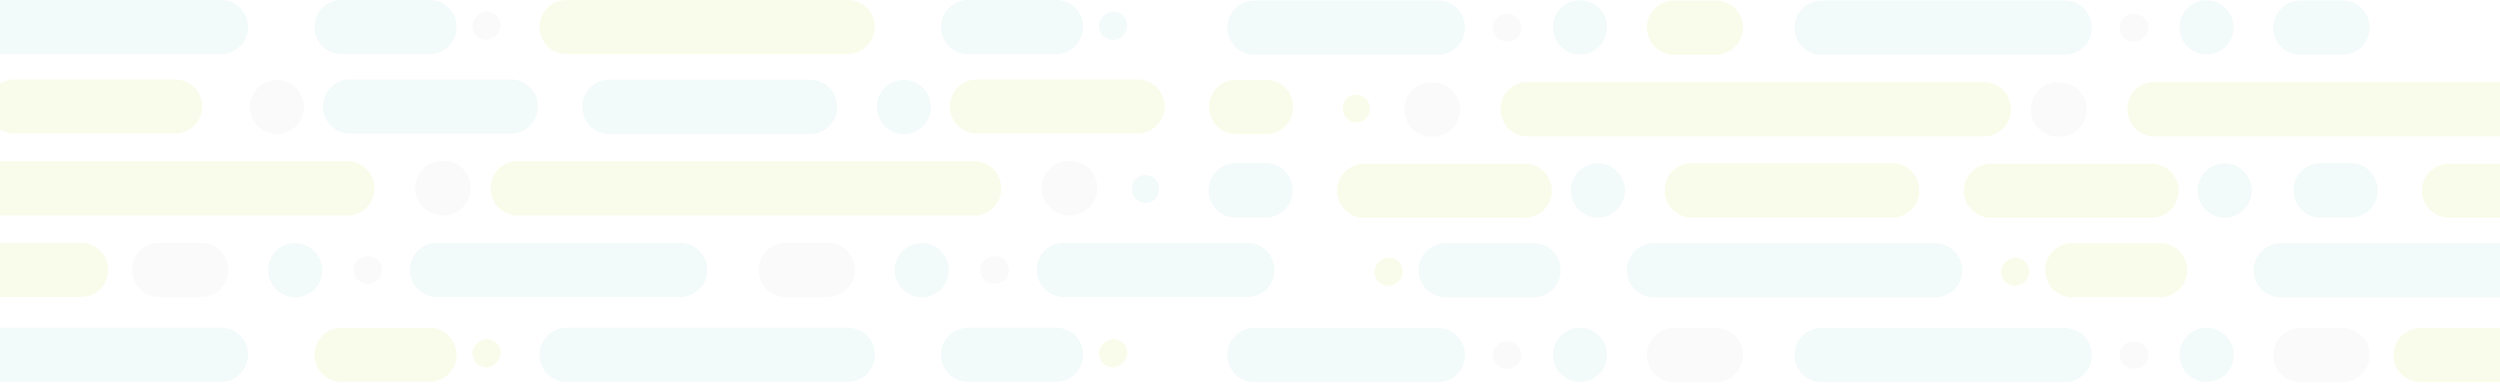 <svg width="1440" height="222" viewBox="0 0 1440 222" fill="none" xmlns="http://www.w3.org/2000/svg">
<g opacity="0.08">
<path d="M828.246 31.49H722.515C713.84 31.49 706.966 24.438 706.966 15.909C706.966 7.381 714.004 0.328 722.515 0.328H828.246C836.92 0.328 843.795 7.381 843.795 15.909C843.795 24.438 836.92 31.49 828.246 31.49Z" fill="#5CB9BB"/>
<path d="M824.481 78.724C815.97 78.724 809.096 72 808.933 63.472C808.769 54.779 815.479 47.563 824.154 47.399H824.972C833.647 47.235 840.848 53.959 841.012 62.651C841.176 71.344 834.465 78.56 825.791 78.724H824.972C824.645 78.724 824.481 78.724 824.481 78.724Z" fill="#C2C2C2"/>
<path d="M867.691 23.781C863.435 23.781 859.998 20.337 859.834 16.073C859.671 11.809 863.108 8.2 867.527 8.036H868.345H868.509C872.764 8.036 876.202 11.481 876.365 15.745C876.529 20.009 873.092 23.617 868.673 23.781H867.854H867.691Z" fill="#C2C2C2"/>
<path d="M878.329 125.467H785.692C777.017 125.467 770.143 118.415 770.143 109.886C770.143 101.358 777.181 94.305 785.692 94.305H878.329C887.004 94.305 893.878 101.358 893.878 109.886C893.878 118.415 887.004 125.467 878.329 125.467Z" fill="#C5D800"/>
<path d="M910.081 31.326C901.407 31.326 894.532 24.273 894.532 15.745C894.532 7.052 901.57 0.164 910.081 0.164C918.592 0.164 925.63 7.216 925.63 15.745C925.63 24.273 918.592 31.326 910.081 31.326Z" fill="#5CB9BB"/>
<path d="M1142.82 78.56H879.802C871.128 78.56 864.253 71.508 864.253 62.816C864.253 54.123 871.291 47.235 879.802 47.235H1142.82C1151.5 47.235 1158.37 54.287 1158.37 62.98C1158.53 71.508 1151.5 78.56 1142.82 78.56Z" fill="#C5D800"/>
<path d="M799.603 164.665C797.639 164.665 795.675 163.845 794.039 162.369C790.929 159.253 790.929 154.333 794.039 151.216L794.53 150.724C797.639 147.608 802.55 147.608 805.659 150.724C808.769 153.841 808.769 158.761 805.659 161.877L805.168 162.369C803.532 163.845 801.567 164.665 799.603 164.665ZM781.272 70.524C780.781 70.524 780.29 70.524 779.799 70.36C775.544 69.54 772.761 65.44 773.58 61.339V60.847C774.398 56.583 778.49 53.795 782.582 54.615C786.837 55.435 789.62 59.535 788.801 63.636V64.127C788.31 67.9 785.037 70.524 781.272 70.524Z" fill="#C5D800"/>
<path d="M883.403 171.226H832.665C823.99 171.226 817.116 164.173 817.116 155.645C817.116 147.116 824.154 140.064 832.665 140.064H883.403C892.077 140.064 898.952 147.116 898.952 155.645C898.952 164.173 891.914 171.226 883.403 171.226Z" fill="#5CB9BB"/>
<path d="M1114.67 171.226H952.636C943.961 171.226 937.087 164.173 937.087 155.645C937.087 147.116 944.125 140.064 952.636 140.064H1114.67C1123.34 140.064 1130.22 147.116 1130.22 155.645C1130.22 164.173 1123.34 171.226 1114.67 171.226Z" fill="#5CB9BB"/>
<path d="M988.48 31.49H964.093C955.418 31.49 948.544 24.438 948.544 15.909C948.544 7.381 955.582 0.328 964.093 0.328H988.48C997.154 0.328 1004.03 7.381 1004.03 15.909C1004.03 24.438 996.99 31.49 988.48 31.49Z" fill="#C5D800"/>
<path d="M920.392 125.303C911.718 125.303 904.844 118.251 904.844 109.722C904.844 101.03 911.882 94.141 920.392 94.141C928.903 94.141 935.941 101.194 935.941 109.722C935.941 118.251 929.067 125.303 920.392 125.303Z" fill="#5CB9BB"/>
<path d="M729.061 125.303C729.061 125.303 728.898 125.303 729.061 125.303H711.712C703.038 125.303 696.164 118.251 696.164 109.558C696.164 100.866 703.201 93.977 711.712 93.977H729.061C737.736 93.977 744.61 101.03 744.61 109.722C744.61 118.415 737.572 125.303 729.061 125.303Z" fill="#5CB9BB"/>
<path d="M1189.3 31.49H1049.2C1040.53 31.49 1033.65 24.438 1033.65 15.909C1033.65 7.381 1040.69 0.328 1049.2 0.328H1189.3C1197.98 0.328 1204.85 7.381 1204.85 15.909C1204.85 24.438 1197.98 31.49 1189.3 31.49Z" fill="#5CB9BB"/>
<path d="M1185.38 78.724C1176.86 78.724 1169.99 72 1169.83 63.472C1169.66 54.779 1176.37 47.563 1185.05 47.399H1185.87C1194.54 47.235 1201.74 53.959 1201.91 62.651C1202.07 71.344 1195.36 78.56 1186.68 78.724H1185.87C1185.7 78.724 1185.54 78.724 1185.38 78.724Z" fill="#C2C2C2"/>
<path d="M1228.75 23.781C1224.49 23.781 1221.06 20.337 1220.89 16.073C1220.73 11.809 1224.17 8.2 1228.58 8.036H1229.4H1229.57C1233.82 8.036 1237.26 11.481 1237.42 15.745C1237.59 20.009 1234.15 23.617 1229.73 23.781H1228.91C1228.75 23.781 1228.75 23.781 1228.75 23.781Z" fill="#C2C2C2"/>
<path d="M1239.39 125.467H1146.75C1138.07 125.467 1131.2 118.415 1131.2 109.886C1131.2 101.358 1138.24 94.305 1146.75 94.305H1239.39C1248.06 94.305 1254.94 101.358 1254.94 109.886C1254.94 118.415 1247.9 125.467 1239.39 125.467Z" fill="#C5D800"/>
<path d="M1270.98 31.326C1262.3 31.326 1255.43 24.273 1255.43 15.745C1255.43 7.052 1262.46 0.164 1270.98 0.164C1279.49 0.164 1286.52 7.216 1286.52 15.745C1286.52 24.273 1279.65 31.326 1270.98 31.326Z" fill="#5CB9BB"/>
<path d="M1503.88 78.56H1240.86C1232.19 78.56 1225.31 71.508 1225.31 62.816C1225.31 54.123 1232.35 47.235 1240.86 47.235H1503.88C1512.55 47.235 1519.43 54.287 1519.43 62.98C1519.59 71.508 1512.55 78.56 1503.88 78.56Z" fill="#C5D800"/>
<path d="M1160.5 164.665C1158.53 164.665 1156.57 163.845 1154.93 162.369C1151.82 159.253 1151.82 154.333 1154.93 151.216L1155.42 150.724C1158.53 147.608 1163.44 147.608 1166.55 150.724C1169.66 153.841 1169.66 158.761 1166.55 161.877L1166.06 162.369C1164.59 163.845 1162.63 164.665 1160.5 164.665Z" fill="#C5D800"/>
<path d="M1244.3 171.226H1193.56C1184.88 171.226 1178.01 164.173 1178.01 155.645C1178.01 147.116 1185.05 140.064 1193.56 140.064H1244.3C1252.97 140.064 1259.85 147.116 1259.85 155.645C1259.85 164.173 1252.97 171.226 1244.3 171.226Z" fill="#C5D800"/>
<path d="M1475.73 171.226H1313.69C1305.02 171.226 1298.14 164.173 1298.14 155.645C1298.14 147.116 1305.18 140.064 1313.69 140.064H1475.73C1484.4 140.064 1491.28 147.116 1491.28 155.645C1491.28 164.173 1484.4 171.226 1475.73 171.226Z" fill="#5CB9BB"/>
<path d="M1349.37 31.49H1324.99C1316.31 31.49 1309.44 24.438 1309.44 15.909C1309.44 7.381 1316.48 0.328 1324.99 0.328H1349.37C1358.05 0.328 1364.92 7.381 1364.92 15.909C1364.92 24.438 1358.05 31.49 1349.37 31.49Z" fill="#5CB9BB"/>
<path d="M1281.45 125.303C1272.78 125.303 1265.9 118.251 1265.9 109.722C1265.9 101.03 1272.94 94.141 1281.45 94.141C1289.96 94.141 1297 101.194 1297 109.722C1297 118.251 1290.12 125.303 1281.45 125.303Z" fill="#5CB9BB"/>
<path d="M1089.96 125.303H974.404C965.729 125.303 958.855 118.251 958.855 109.558C958.855 100.866 965.893 93.977 974.404 93.977H1089.96C1098.63 93.977 1105.5 101.03 1105.5 109.722C1105.67 118.415 1098.63 125.303 1089.96 125.303Z" fill="#C5D800"/>
<path d="M828.246 220.1H722.515C713.84 220.1 706.966 213.048 706.966 204.519C706.966 195.827 714.004 188.938 722.515 188.938H828.246C836.92 188.938 843.795 195.991 843.795 204.519C843.958 213.212 836.92 220.1 828.246 220.1Z" fill="#5CB9BB"/>
<path d="M867.691 212.392C863.435 212.392 859.998 208.948 859.834 204.683C859.671 200.419 863.108 196.811 867.527 196.647H868.345H868.509C872.764 196.647 876.202 200.091 876.365 204.355C876.529 208.62 873.092 212.228 868.673 212.392H867.854H867.691Z" fill="#C2C2C2"/>
<path d="M910.081 219.936C901.407 219.936 894.532 212.884 894.532 204.355C894.532 195.663 901.57 188.774 910.081 188.774C918.592 188.774 925.63 195.827 925.63 204.355C925.63 213.048 918.592 219.936 910.081 219.936Z" fill="#5CB9BB"/>
<path d="M988.48 220.1H964.093C955.418 220.1 948.544 213.048 948.544 204.519C948.544 195.827 955.582 188.938 964.093 188.938H988.48C997.154 188.938 1004.03 195.991 1004.03 204.519C1004.03 213.212 996.99 220.1 988.48 220.1Z" fill="#C2C2C2"/>
<path d="M1189.3 220.1H1049.2C1040.53 220.1 1033.65 213.048 1033.65 204.519C1033.65 195.827 1040.69 188.938 1049.2 188.938H1189.3C1197.98 188.938 1204.85 195.991 1204.85 204.519C1204.85 213.212 1197.98 220.1 1189.3 220.1Z" fill="#5CB9BB"/>
<path d="M1228.75 212.392C1224.49 212.392 1221.06 208.948 1220.89 204.683C1220.73 200.419 1224.17 196.811 1228.58 196.647H1229.4H1229.57C1233.82 196.647 1237.26 200.091 1237.42 204.355C1237.59 208.62 1234.15 212.228 1229.73 212.392H1228.91C1228.75 212.392 1228.75 212.392 1228.75 212.392Z" fill="#C2C2C2"/>
<path d="M1270.98 219.936C1262.3 219.936 1255.43 212.884 1255.43 204.355C1255.43 195.663 1262.46 188.774 1270.98 188.774C1279.49 188.774 1286.52 195.827 1286.52 204.355C1286.69 213.048 1279.65 219.936 1270.98 219.936Z" fill="#5CB9BB"/>
<path d="M1349.37 220.1H1324.99C1316.31 220.1 1309.44 213.048 1309.44 204.519C1309.44 195.827 1316.48 188.938 1324.99 188.938H1349.37C1358.05 188.938 1364.92 195.991 1364.92 204.519C1365.09 213.212 1358.05 220.1 1349.37 220.1Z" fill="#C2C2C2"/>
<path d="M1503.22 125.467H1410.59C1401.91 125.467 1395.04 118.415 1395.04 109.886C1395.04 101.358 1402.08 94.305 1410.59 94.305H1503.22C1511.9 94.305 1518.77 101.358 1518.77 109.886C1518.77 118.415 1511.9 125.467 1503.22 125.467Z" fill="#C5D800"/>
<path d="M1353.96 125.303C1353.96 125.303 1353.79 125.303 1353.96 125.303H1336.61C1327.93 125.303 1321.06 118.251 1321.06 109.558C1321.06 100.866 1328.1 93.977 1336.61 93.977H1353.96C1362.63 93.977 1369.51 101.03 1369.51 109.722C1369.51 118.415 1362.47 125.303 1353.96 125.303Z" fill="#5CB9BB"/>
<path d="M1486.86 220.1H1394.22C1385.54 220.1 1378.67 213.048 1378.67 204.519C1378.67 195.827 1385.71 188.938 1394.22 188.938H1486.86C1495.53 188.938 1502.41 195.991 1502.41 204.519C1502.57 213.048 1495.53 220.1 1486.86 220.1Z" fill="#C5D800"/>
</g>
<g opacity="0.08" clip-path="url(#clip0)">
<path d="M641.397 195.335C643.361 195.335 645.325 196.155 646.961 197.631C650.071 200.747 650.071 205.667 646.961 208.783L646.47 209.275C643.361 212.392 638.45 212.392 635.341 209.275C632.231 206.159 632.231 201.239 635.341 198.123L635.832 197.631C637.468 196.155 639.433 195.335 641.397 195.335ZM659.728 289.476C660.219 289.476 660.71 289.476 661.201 289.64C665.456 290.46 668.239 294.56 667.42 298.66L667.42 299.152C666.602 303.417 662.51 306.205 658.418 305.385C654.163 304.565 651.38 300.464 652.199 296.364L652.199 295.872C652.69 292.1 655.963 289.476 659.728 289.476Z" fill="#C5D800"/>
<path d="M557.597 188.774L608.335 188.774C617.01 188.774 623.884 195.827 623.884 204.355C623.884 212.884 616.846 219.936 608.335 219.936L557.597 219.936C548.923 219.936 542.048 212.884 542.048 204.355C542.048 195.827 549.086 188.774 557.597 188.774Z" fill="#5CB9BB"/>
<path d="M326.33 188.774L488.364 188.774C497.039 188.774 503.913 195.827 503.913 204.355C503.913 212.884 496.875 219.936 488.364 219.936L326.33 219.936C317.656 219.936 310.782 212.884 310.782 204.355C310.782 195.827 317.656 188.774 326.33 188.774Z" fill="#5CB9BB"/>
<path d="M280.502 195.335C282.466 195.335 284.43 196.155 286.067 197.631C289.177 200.747 289.177 205.667 286.067 208.784L285.576 209.276C282.466 212.392 277.556 212.392 274.447 209.276C271.337 206.159 271.337 201.239 274.447 198.123L274.937 197.631C276.411 196.155 278.375 195.335 280.502 195.335Z" fill="#C5D800"/>
<path d="M196.703 188.774L247.441 188.774C256.116 188.774 262.99 195.827 262.99 204.355C262.99 212.884 255.952 219.936 247.441 219.936L196.703 219.936C188.028 219.936 181.154 212.884 181.154 204.355C181.154 195.827 188.028 188.774 196.703 188.774Z" fill="#C5D800"/>
<path d="M-34.727 188.774L127.307 188.774C135.981 188.774 142.855 195.827 142.855 204.355C142.855 212.884 135.817 219.936 127.307 219.936L-34.727 219.936C-43.402 219.936 -50.276 212.884 -50.276 204.355C-50.276 195.827 -43.402 188.774 -34.727 188.774Z" fill="#5CB9BB"/>
<path d="M612.754 139.9L718.485 139.9C727.16 139.9 734.034 146.952 734.034 155.481C734.034 164.173 726.996 171.062 718.485 171.062L612.754 171.062C604.08 171.062 597.205 164.009 597.205 155.481C597.042 146.788 604.08 139.9 612.754 139.9Z" fill="#5CB9BB"/>
<path d="M616.519 92.665C625.03 92.665 631.904 99.39 632.067 107.918C632.231 116.611 625.521 123.827 616.846 123.991L616.028 123.991C607.353 124.155 600.152 117.431 599.988 108.738C599.824 100.046 606.535 92.829 615.209 92.665L616.028 92.665C616.355 92.665 616.519 92.665 616.519 92.665Z" fill="#C2C2C2"/>
<path d="M573.309 147.608C577.565 147.608 581.002 151.052 581.166 155.317C581.329 159.581 577.892 163.189 573.473 163.353L572.655 163.353L572.491 163.353C568.236 163.353 564.798 159.909 564.635 155.645C564.471 151.38 567.908 147.772 572.327 147.608L573.146 147.608L573.309 147.608Z" fill="#C2C2C2"/>
<path d="M562.671 45.759L655.308 45.759C663.983 45.759 670.857 52.811 670.857 61.34C670.857 69.868 663.819 76.92 655.308 76.92L562.671 76.92C553.996 76.92 547.122 69.868 547.122 61.34C547.122 52.811 553.996 45.759 562.671 45.759Z" fill="#C5D800"/>
<path d="M530.919 140.064C539.593 140.064 546.468 147.116 546.468 155.645C546.468 164.337 539.43 171.226 530.919 171.226C522.408 171.226 515.37 164.173 515.37 155.645C515.37 146.952 522.408 140.064 530.919 140.064Z" fill="#5CB9BB"/>
<path d="M298.179 92.829L561.198 92.829C569.872 92.829 576.747 99.882 576.747 108.574C576.747 117.267 569.709 124.155 561.198 124.155L298.179 124.155C289.504 124.155 282.63 117.103 282.63 108.41C282.467 99.882 289.504 92.829 298.179 92.829Z" fill="#C5D800"/>
<path d="M641.397 6.724C643.361 6.724 645.325 7.544 646.961 9.02C650.071 12.137 650.071 17.057 646.961 20.173L646.47 20.665C643.361 23.781 638.451 23.781 635.341 20.665C632.231 17.549 632.231 12.629 635.341 9.512L635.832 9.02C637.468 7.544 639.433 6.724 641.397 6.724ZM659.728 100.866C660.219 100.866 660.71 100.866 661.201 101.03C665.456 101.85 668.239 105.95 667.42 110.05L667.42 110.542C666.602 114.806 662.51 117.594 658.418 116.774C654.163 115.954 651.38 111.854 652.199 107.754L652.199 107.262C652.69 103.49 655.963 100.866 659.728 100.866Z" fill="#5CB9BB"/>
<path d="M557.597 0L608.335 0C617.01 0 623.884 7.053 623.884 15.581C623.884 24.11 616.846 31.162 608.335 31.162L557.597 31.162C548.923 31.162 542.048 24.11 542.048 15.581C542.048 7.053 549.086 0 557.597 0Z" fill="#5CB9BB"/>
<path d="M326.33 0L488.364 0C497.039 0 503.913 7.053 503.913 15.581C503.913 24.11 496.875 31.162 488.364 31.162L326.33 31.162C317.656 31.162 310.782 24.11 310.782 15.581C310.782 7.053 317.656 0 326.33 0Z" fill="#C5D800"/>
<path d="M452.52 139.9L476.907 139.9C485.582 139.9 492.456 146.952 492.456 155.481C492.456 164.173 485.418 171.062 476.907 171.062L452.52 171.062C443.846 171.062 436.972 164.009 436.972 155.481C436.972 146.788 444.01 139.9 452.52 139.9Z" fill="#C2C2C2"/>
<path d="M520.608 46.087C529.282 46.087 536.156 53.139 536.156 61.667C536.156 70.36 529.118 77.248 520.608 77.248C512.097 77.248 505.059 70.196 505.059 61.667C505.059 53.139 511.933 46.087 520.608 46.087Z" fill="#5CB9BB"/>
<path d="M711.939 45.922C711.939 45.922 712.102 45.922 711.939 45.922L729.288 45.922C737.962 45.922 744.836 52.975 744.836 61.667C744.836 70.36 737.799 77.248 729.288 77.248L711.939 77.248C703.264 77.248 696.39 70.196 696.39 61.503C696.39 52.975 703.428 45.922 711.939 45.922Z" fill="#C5D800"/>
<path d="M251.696 139.9L391.798 139.9C400.473 139.9 407.347 146.952 407.347 155.481C407.347 164.173 400.309 171.062 391.798 171.062L251.696 171.062C243.022 171.062 236.148 164.009 236.148 155.481C236.148 146.788 243.022 139.9 251.696 139.9Z" fill="#5CB9BB"/>
<path d="M255.625 92.665C264.135 92.665 271.01 99.39 271.173 107.918C271.337 116.611 264.627 123.827 255.952 123.991L255.134 123.991C246.459 124.155 239.257 117.431 239.094 108.738C238.93 100.046 245.641 92.829 254.315 92.665L255.134 92.665C255.297 92.665 255.461 92.665 255.625 92.665Z" fill="#C2C2C2"/>
<path d="M212.252 147.608C216.507 147.608 219.944 151.052 220.108 155.317C220.272 159.581 216.835 163.189 212.415 163.353L211.597 163.353L211.433 163.353C207.178 163.353 203.741 159.909 203.577 155.645C203.414 151.38 206.851 147.772 211.27 147.608L212.088 147.608C212.252 147.608 212.252 147.608 212.252 147.608Z" fill="#C2C2C2"/>
<path d="M201.613 45.759L294.251 45.759C302.925 45.759 309.8 52.811 309.8 61.34C309.8 69.868 302.762 76.92 294.251 76.92L201.613 76.92C192.939 76.92 186.064 69.868 186.064 61.34C186.064 52.811 193.102 45.759 201.613 45.759Z" fill="#5CB9BB"/>
<path d="M170.025 140.064C178.699 140.064 185.573 147.116 185.573 155.645C185.573 164.337 178.535 171.226 170.024 171.226C161.514 171.226 154.476 164.173 154.476 155.645C154.312 146.952 161.35 140.064 170.025 140.064Z" fill="#5CB9BB"/>
<path d="M-62.879 92.829L200.14 92.829C208.815 92.829 215.689 99.882 215.689 108.574C215.689 117.267 208.651 124.155 200.14 124.155L-62.879 124.155C-71.553 124.155 -78.428 117.103 -78.428 108.41C-78.591 99.882 -71.553 92.829 -62.879 92.829Z" fill="#C5D800"/>
<path d="M280.502 6.725C282.466 6.725 284.43 7.545 286.067 9.021C289.177 12.137 289.177 17.057 286.067 20.173L285.576 20.665C282.466 23.782 277.556 23.782 274.447 20.665C271.337 17.549 271.337 12.629 274.447 9.513L274.938 9.021C276.411 7.545 278.375 6.725 280.502 6.725Z" fill="#C2C2C2"/>
<path d="M196.703 0L247.441 0C256.116 0 262.99 7.053 262.99 15.581C262.99 24.11 255.952 31.162 247.441 31.162L196.703 31.162C188.028 31.162 181.154 24.11 181.154 15.581C181.154 7.053 188.028 0 196.703 0Z" fill="#5CB9BB"/>
<path d="M-34.727 0L127.307 0C135.981 0 142.855 7.053 142.855 15.581C142.855 24.11 135.817 31.162 127.307 31.162L-34.727 31.162C-43.402 31.162 -50.276 24.11 -50.276 15.581C-50.276 7.053 -43.402 0 -34.727 0Z" fill="#5CB9BB"/>
<path d="M91.626 139.9L116.013 139.9C124.688 139.9 131.562 146.952 131.562 155.481C131.562 164.173 124.524 171.062 116.013 171.062L91.626 171.062C82.952 171.062 76.078 164.009 76.078 155.481C75.914 146.788 82.952 139.9 91.626 139.9Z" fill="#C2C2C2"/>
<path d="M159.55 46.087C168.224 46.087 175.098 53.139 175.098 61.667C175.098 70.36 168.061 77.248 159.55 77.248C151.039 77.248 144.001 70.196 144.001 61.667C144.001 53.139 150.875 46.087 159.55 46.087Z" fill="#C2C2C2"/>
<path d="M351.044 45.922L466.596 45.922C475.271 45.922 482.145 52.975 482.145 61.667C482.145 70.36 475.107 77.248 466.596 77.248L351.044 77.248C342.37 77.248 335.496 70.196 335.496 61.503C335.332 52.975 342.37 45.922 351.044 45.922Z" fill="#5CB9BB"/>
<path d="M-45.857 139.9L46.781 139.9C55.455 139.9 62.329 146.952 62.329 155.481C62.329 164.173 55.291 171.062 46.781 171.062L-45.857 171.062C-54.532 171.062 -61.406 164.009 -61.406 155.481C-61.569 146.952 -54.532 139.9 -45.857 139.9Z" fill="#C5D800"/>
<path d="M8.318 45.758L100.955 45.758C109.63 45.758 116.504 52.811 116.504 61.339C116.504 69.868 109.466 76.92 100.955 76.92L8.318 76.92C-0.357 76.92 -7.231 69.868 -7.231 61.339C-7.231 52.811 -0.357 45.758 8.318 45.758Z" fill="#C5D800"/>
</g>
<defs>
<clipPath id="clip0">
<rect width="865" height="360" fill="white" transform="translate(745 360) rotate(-180)"/>
</clipPath>
</defs>
</svg>
